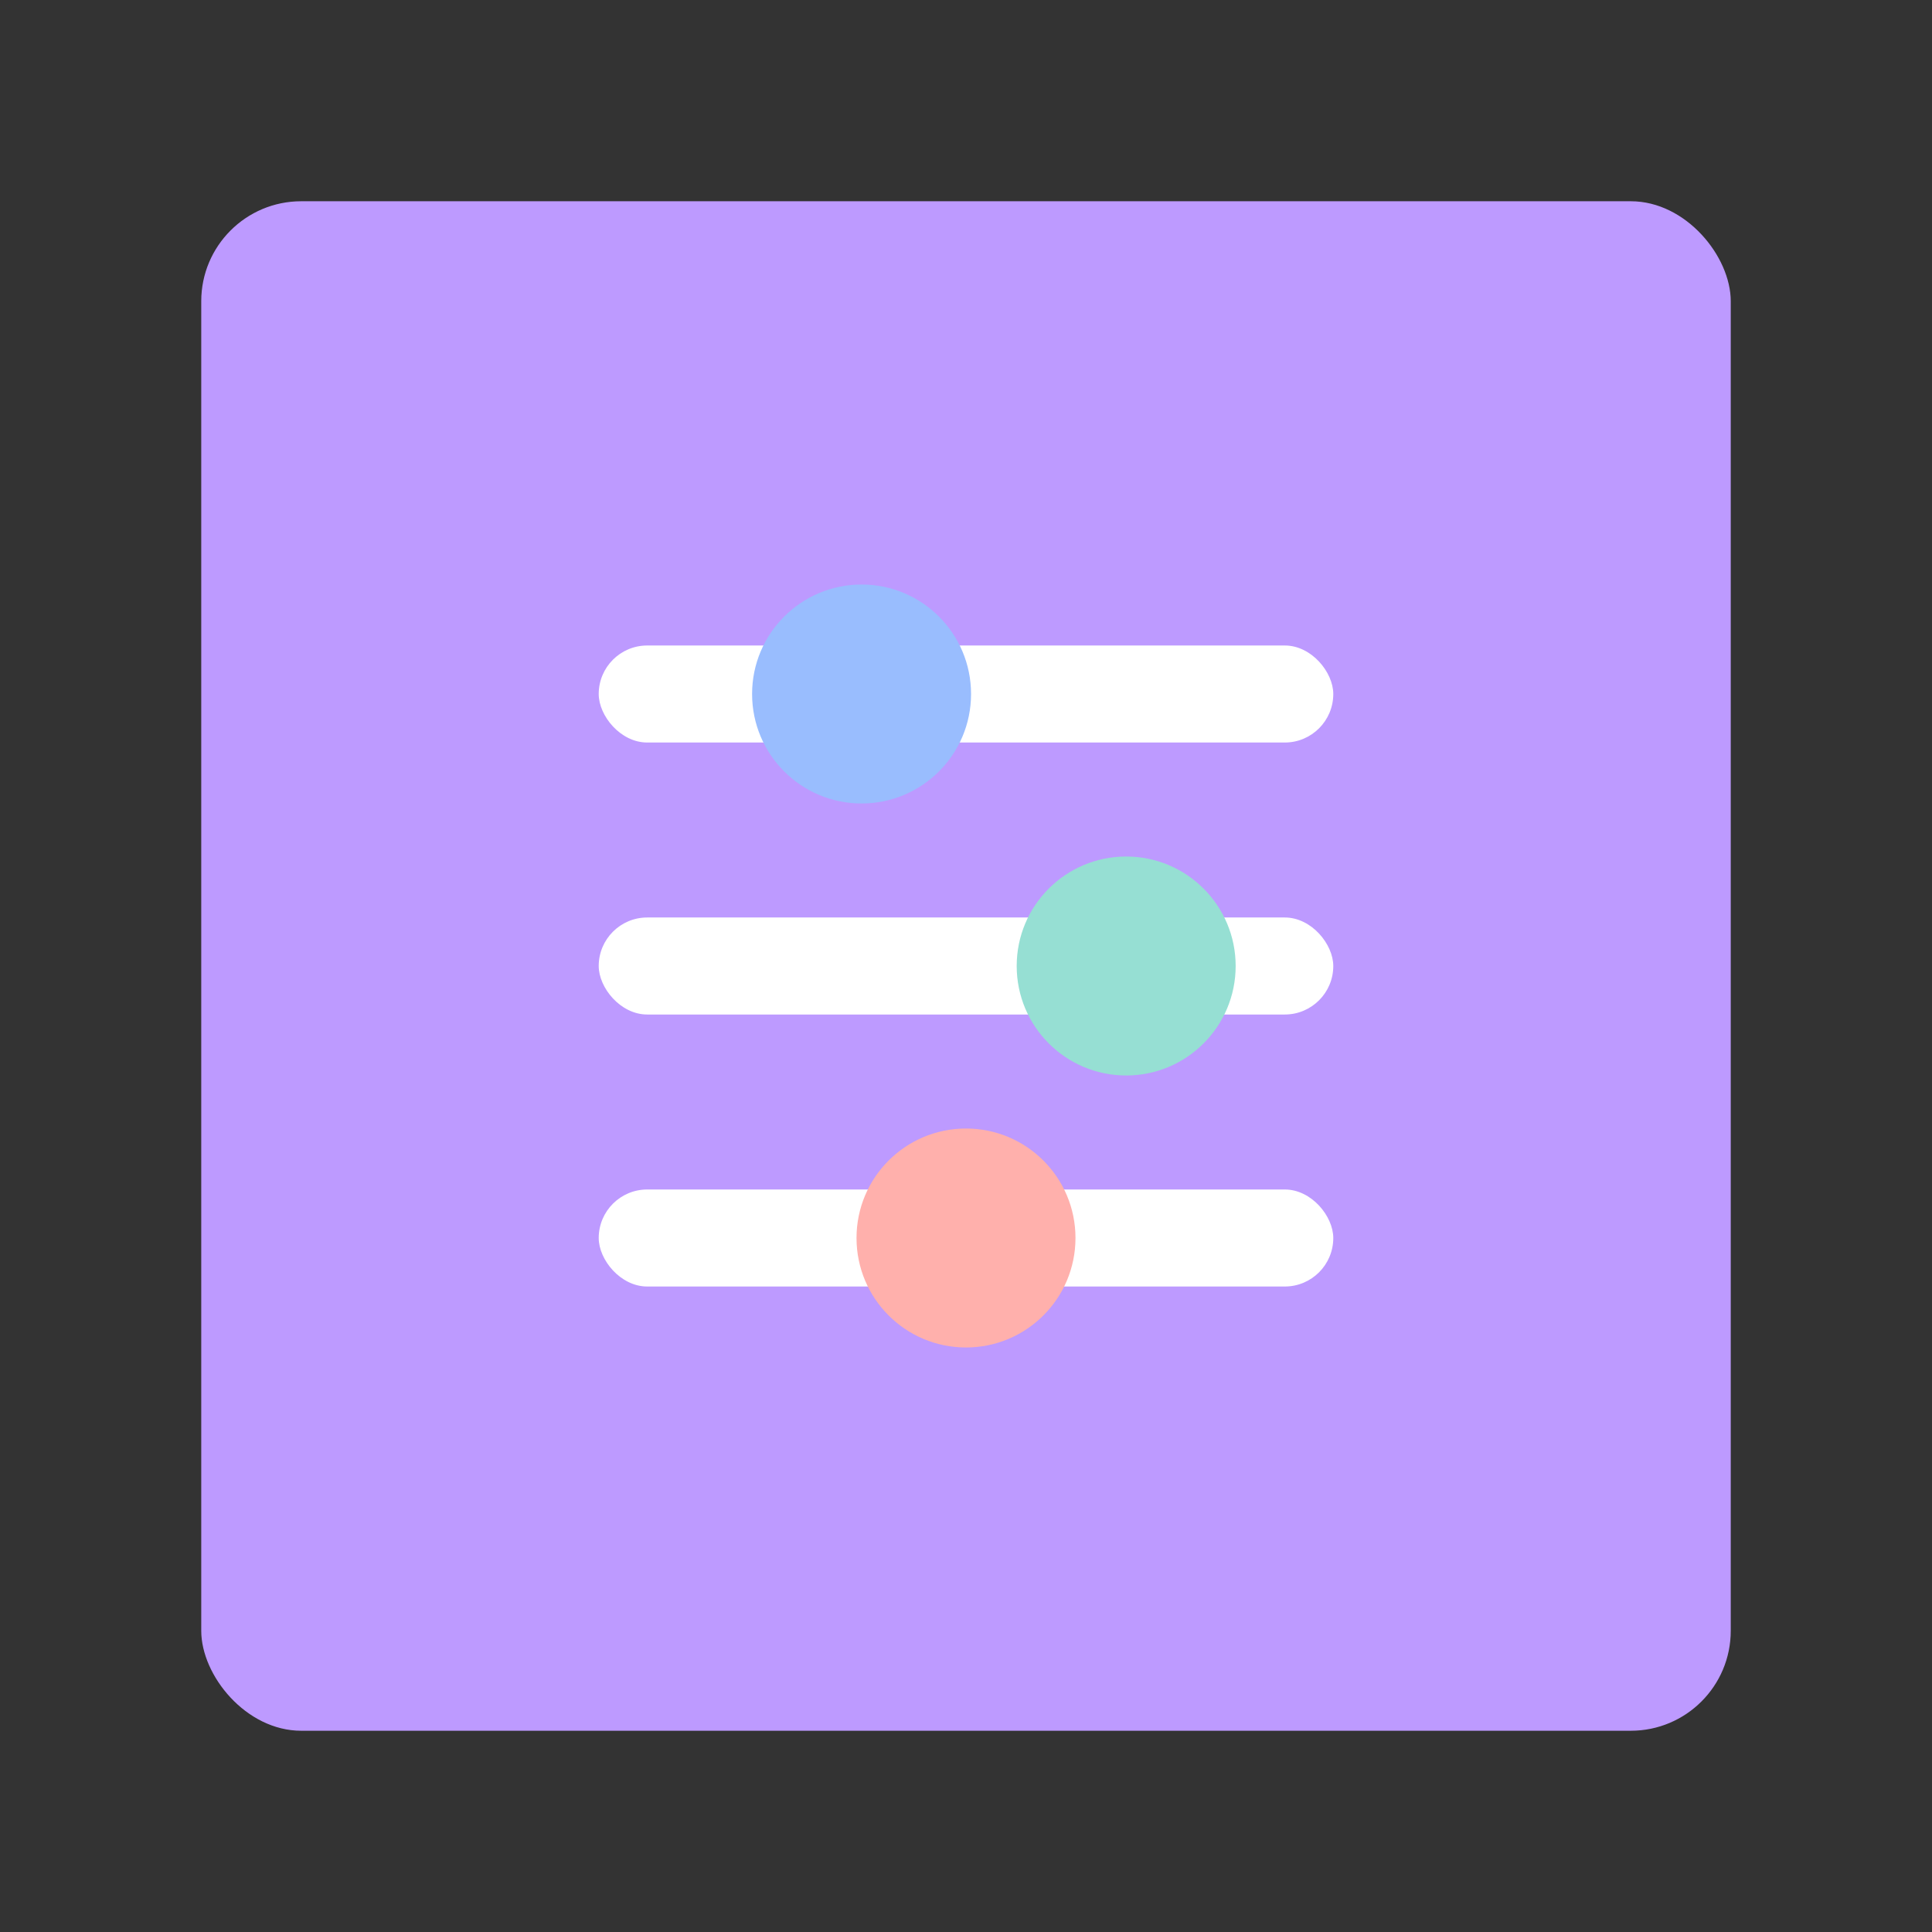 <?xml version="1.0" encoding="UTF-8" standalone="no"?>
<svg
   xmlns:dc="http://purl.org/dc/elements/1.1/"
   xmlns:cc="http://creativecommons.org/ns#"
   xmlns:rdf="http://www.w3.org/1999/02/22-rdf-syntax-ns#"
   xmlns:svg="http://www.w3.org/2000/svg"
   xmlns="http://www.w3.org/2000/svg"
   xmlns:sodipodi="http://sodipodi.sourceforge.net/DTD/sodipodi-0.dtd"
   xmlns:inkscape="http://www.inkscape.org/namespaces/inkscape"
   sodipodi:docname="samsung_soundassistant.svg"
   inkscape:version="1.0.1 (3bc2e813f5, 2020-09-07)"
   version="1.1"
   id="svg2"
   viewBox="0 0 192 192"
   height="192"
   width="192"
   inkscape:export-filename="/home/jphilippe/inkscape/icônes/delta-github/png/samsung_soundassistant.png"
   inkscape:export-xdpi="96"
   inkscape:export-ydpi="96">
  <rect x="0" y="0" width="192" height="192" fill="#333333" stroke="none"/>
  <sodipodi:namedview
     inkscape:document-rotation="0"
     inkscape:window-maximized="1"
     inkscape:window-y="0"
     inkscape:window-x="36"
     inkscape:window-height="1052"
     inkscape:window-width="1884"
     units="px"
     showgrid="false"
     inkscape:current-layer="layer1"
     inkscape:document-units="px"
     inkscape:cy="-168.835"
     inkscape:cx="71.105445"
     inkscape:zoom="0.70710681"
     inkscape:pageshadow="2"
     inkscape:pageopacity="0.0"
     borderopacity="1.0"
     bordercolor="#666666"
     pagecolor="#ffffff"
     id="base"
     inkscape:snap-bbox="false"
     inkscape:object-paths="true"
     inkscape:snap-nodes="true"
     showguides="true"
     inkscape:guide-bbox="true"
     inkscape:snap-object-midpoints="true"
     inkscape:snap-center="true"
     inkscape:snap-global="false"
     inkscape:snap-intersection-paths="true"
     inkscape:snap-smooth-nodes="true"
     inkscape:snap-midpoints="true" />
  <defs
     id="defs4" />
  <g
     transform="translate(0,-860.362)"
     id="layer1"
     inkscape:groupmode="layer"
     inkscape:label="Calque 1">
    <rect
       style="fill:#bd9aff;fill-opacity:1;fill-rule:evenodd;stroke:none;stroke-width:0.993;stroke-opacity:1"
       width="152"
       height="152"
       x="20"
       y="880.362"
       rx="9.935"
       id="rect929"
       ry="9.935" />
    <rect
       style="fill:#ffffff;fill-opacity:1;stroke-width:14.336;stroke-linecap:round;stroke-linejoin:round;stroke-dashoffset:6;paint-order:stroke fill markers;stop-color:#000000"
       id="rect935"
       width="73"
       height="9.642"
       x="59.5"
       y="924.511"
       rx="4.821"
       ry="4.821" />
    <rect
       style="fill:#ffffff;fill-opacity:1;stroke-width:14.336;stroke-linecap:round;stroke-linejoin:round;stroke-dashoffset:6;paint-order:stroke fill markers;stop-color:#000000"
       id="rect937"
       width="73"
       height="9.642"
       x="59.5"
       y="951.541"
       rx="4.821"
       ry="4.821" />
    <rect
       style="fill:#ffffff;fill-opacity:1;stroke-width:14.336;stroke-linecap:round;stroke-linejoin:round;stroke-dashoffset:6;paint-order:stroke fill markers;stop-color:#000000"
       id="rect939"
       width="73"
       height="9.642"
       x="59.5"
       y="978.572"
       rx="4.821"
       ry="4.821" />
    <circle
       style="fill:#99bdfe;fill-opacity:1;stroke-width:12.473;stroke-linecap:round;stroke-linejoin:round;stroke-dashoffset:6;paint-order:stroke fill markers;stop-color:#000000"
       id="path941"
       cx="85.622"
       cy="929.331"
       r="10.88" />
    <circle
       style="fill:#96dfd3;fill-opacity:1;stroke-width:12.473;stroke-linecap:round;stroke-linejoin:round;stroke-dashoffset:6;paint-order:stroke fill markers;stop-color:#000000"
       id="circle943"
       cx="111.918"
       cy="956.362"
       r="10.88" />
    <circle
       style="fill:#ffb0ac;fill-opacity:1;stroke-width:12.473;stroke-linecap:round;stroke-linejoin:round;stroke-dashoffset:6;paint-order:stroke fill markers;stop-color:#000000"
       id="circle945"
       cx="96"
       cy="983.393"
       r="10.88" />
  </g>
  <style
     type="text/css"
     id="style853">
	.st0{fill:#FFFFFF;}
</style>
  <style
     type="text/css"
     id="style853-9">
	.st0{fill:#FFFFFF;}
</style>
  <style
     type="text/css"
     id="style853-3">
	.st0{fill:#FFFFFF;}
</style>
</svg>
